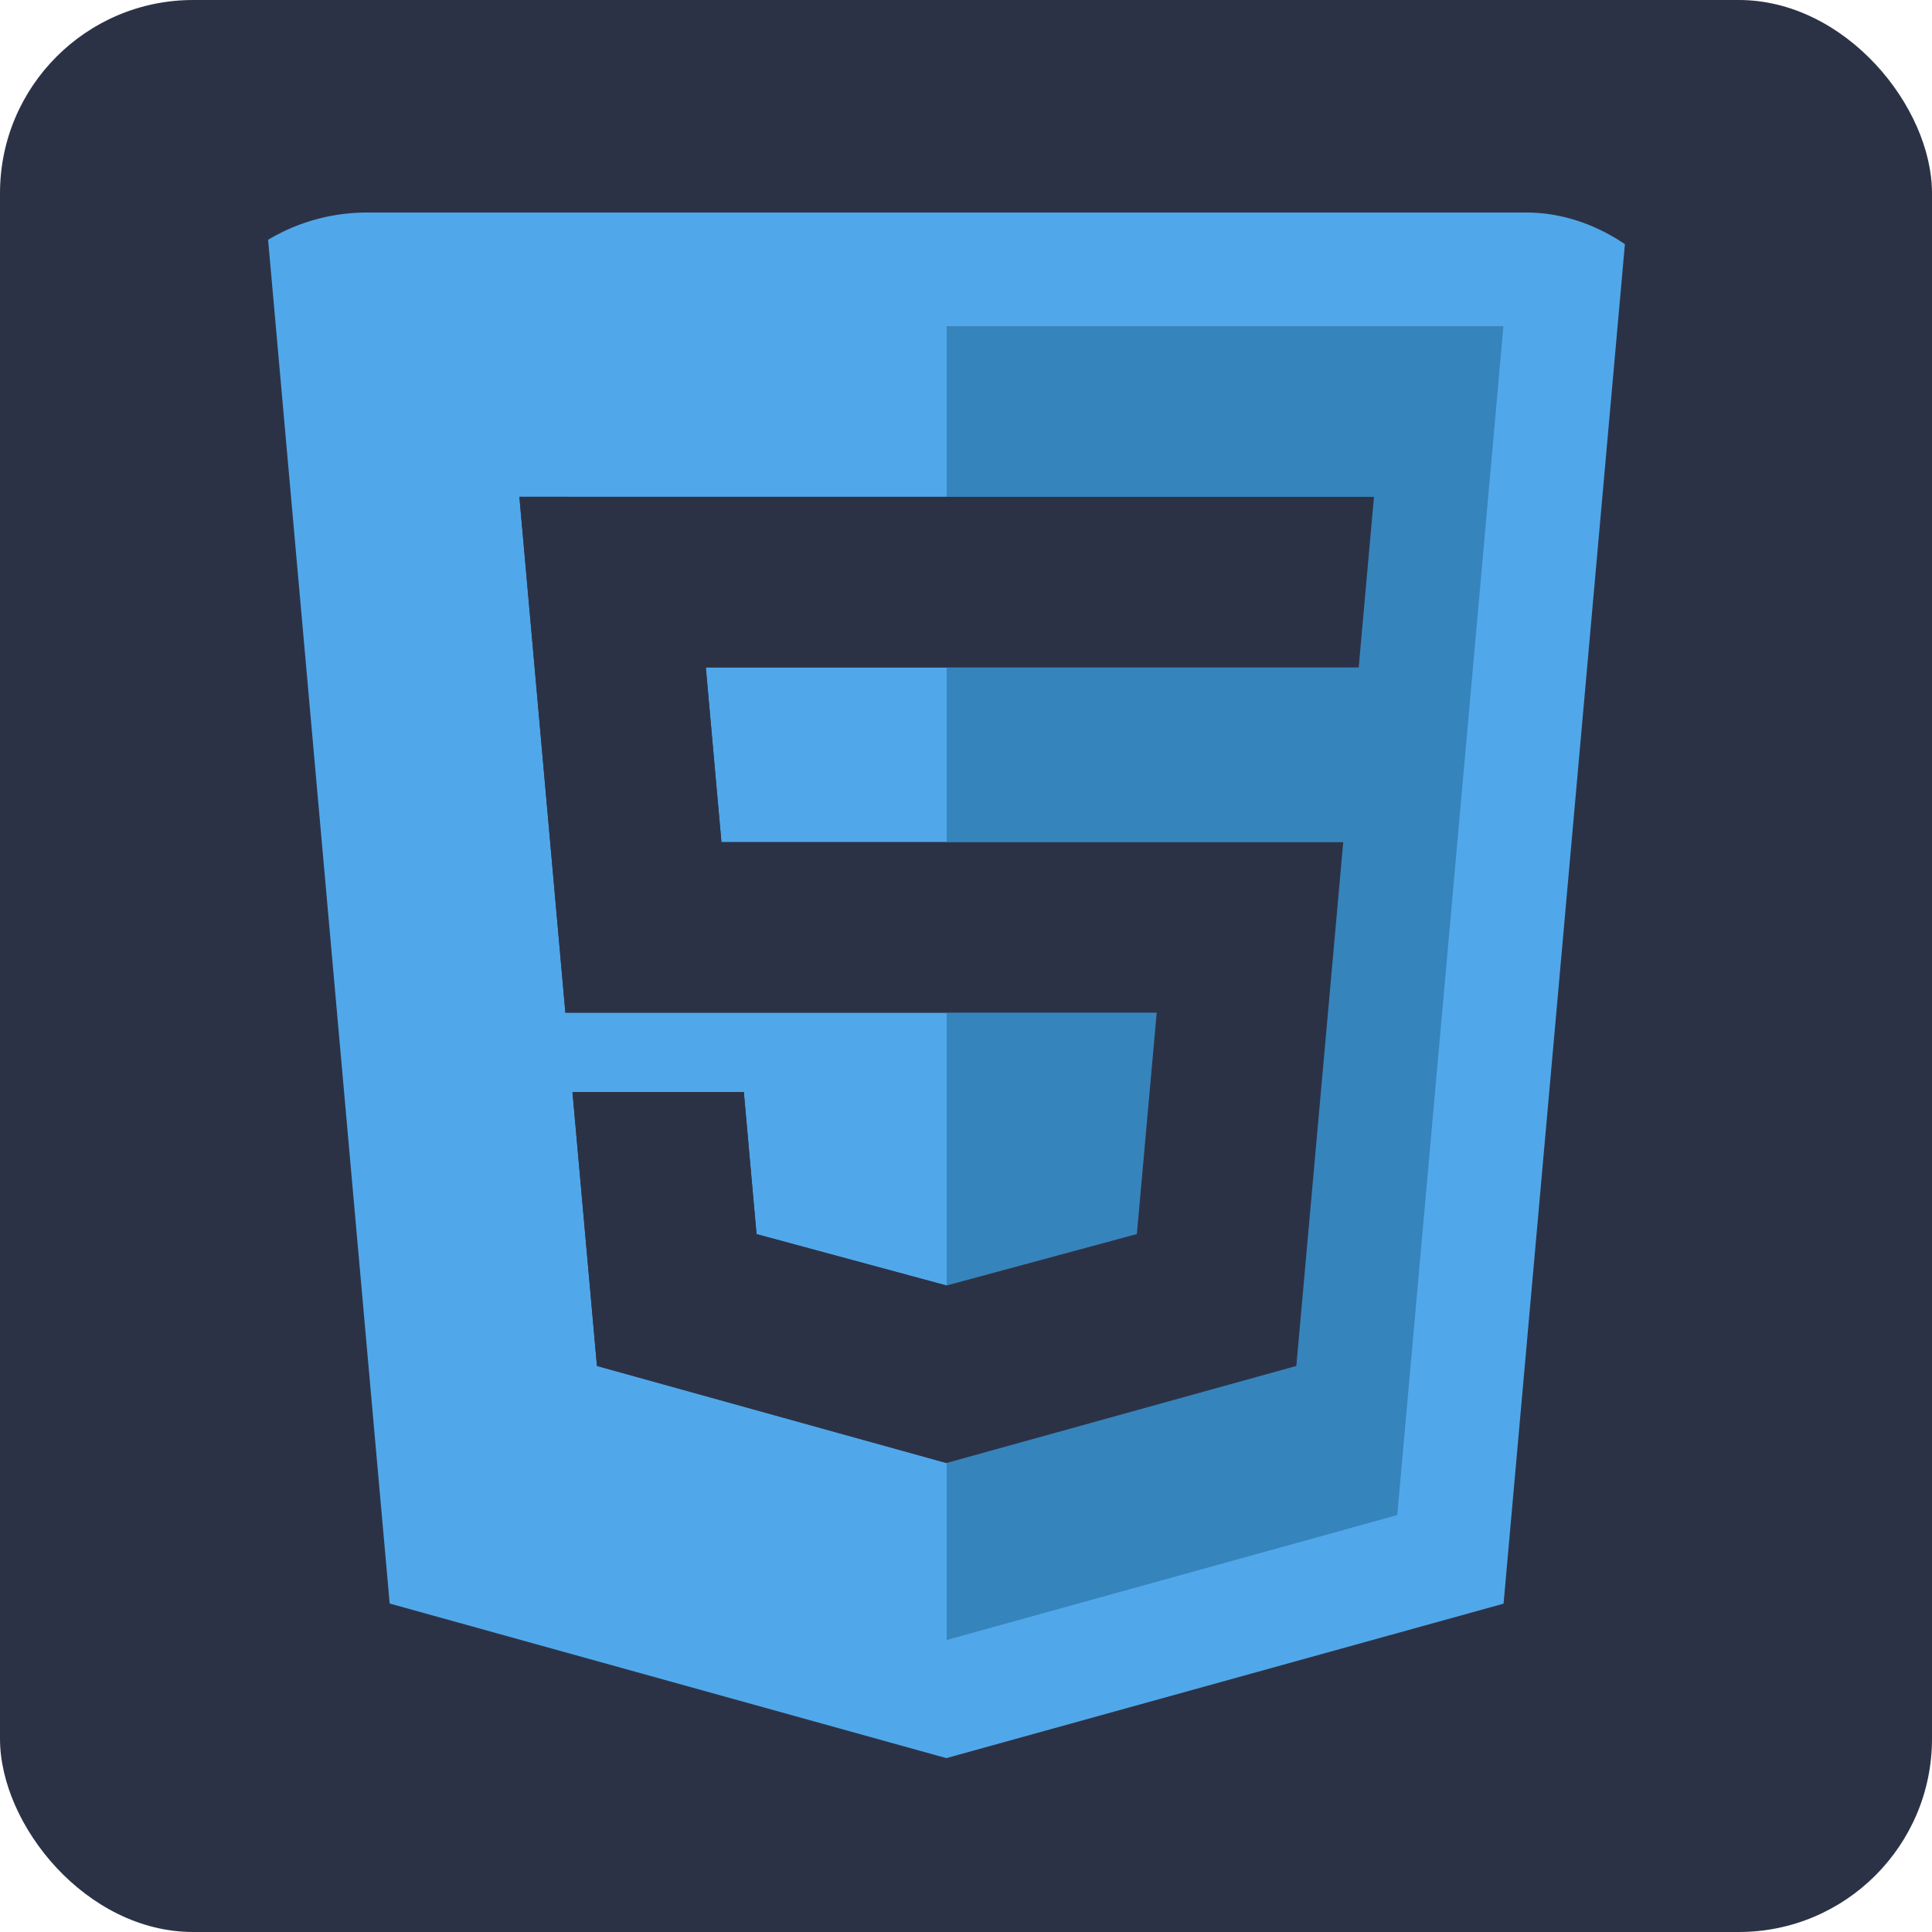 <svg xmlns="http://www.w3.org/2000/svg" xmlns:xlink="http://www.w3.org/1999/xlink" width="100" height="100" viewBox="0 0 100 100"><defs><clipPath id="a"><rect width="80" height="80" rx="10" transform="translate(735 1792)" fill="#2c3246"/></clipPath></defs><g transform="translate(-731 -1912)"><rect width="100" height="100" rx="10" transform="translate(731 1912)" fill="#2c3246"/><g transform="translate(5 131)" clip-path="url(#a)"><g transform="translate(730.458 1787.457)"><path d="M15.712,76.542l-6.419-72h70.5L73.366,76.548l-28.84,7.995Z" fill="#50a8ea"/><path d="M44.543,10.428v68l23.321-6.465,5.495-61.534Z" fill="#3684bc"/><path d="M22.426,19.259l2.38,26.7H55.413L54.386,57.417l-9.855,2.665L34.7,57.421l-.658-7.354H25.173l1.268,14.177,18.088,5.024L62.64,64.244l2.428-27.11H32.883l-.808-9.043H65.868l.791-8.831Z" fill="#2c3246"/><path d="M44.543,19.259H22.426l2.38,26.7H44.543v-8.83H32.883l-.808-9.043H44.543Z" fill="#2c3246"/><path d="M44.543,60.078l-.011,0L34.7,57.421l-.658-7.354H25.173l1.268,14.177,18.088,5.024.013,0Z" fill="#2c3246"/></g></g></g></svg>